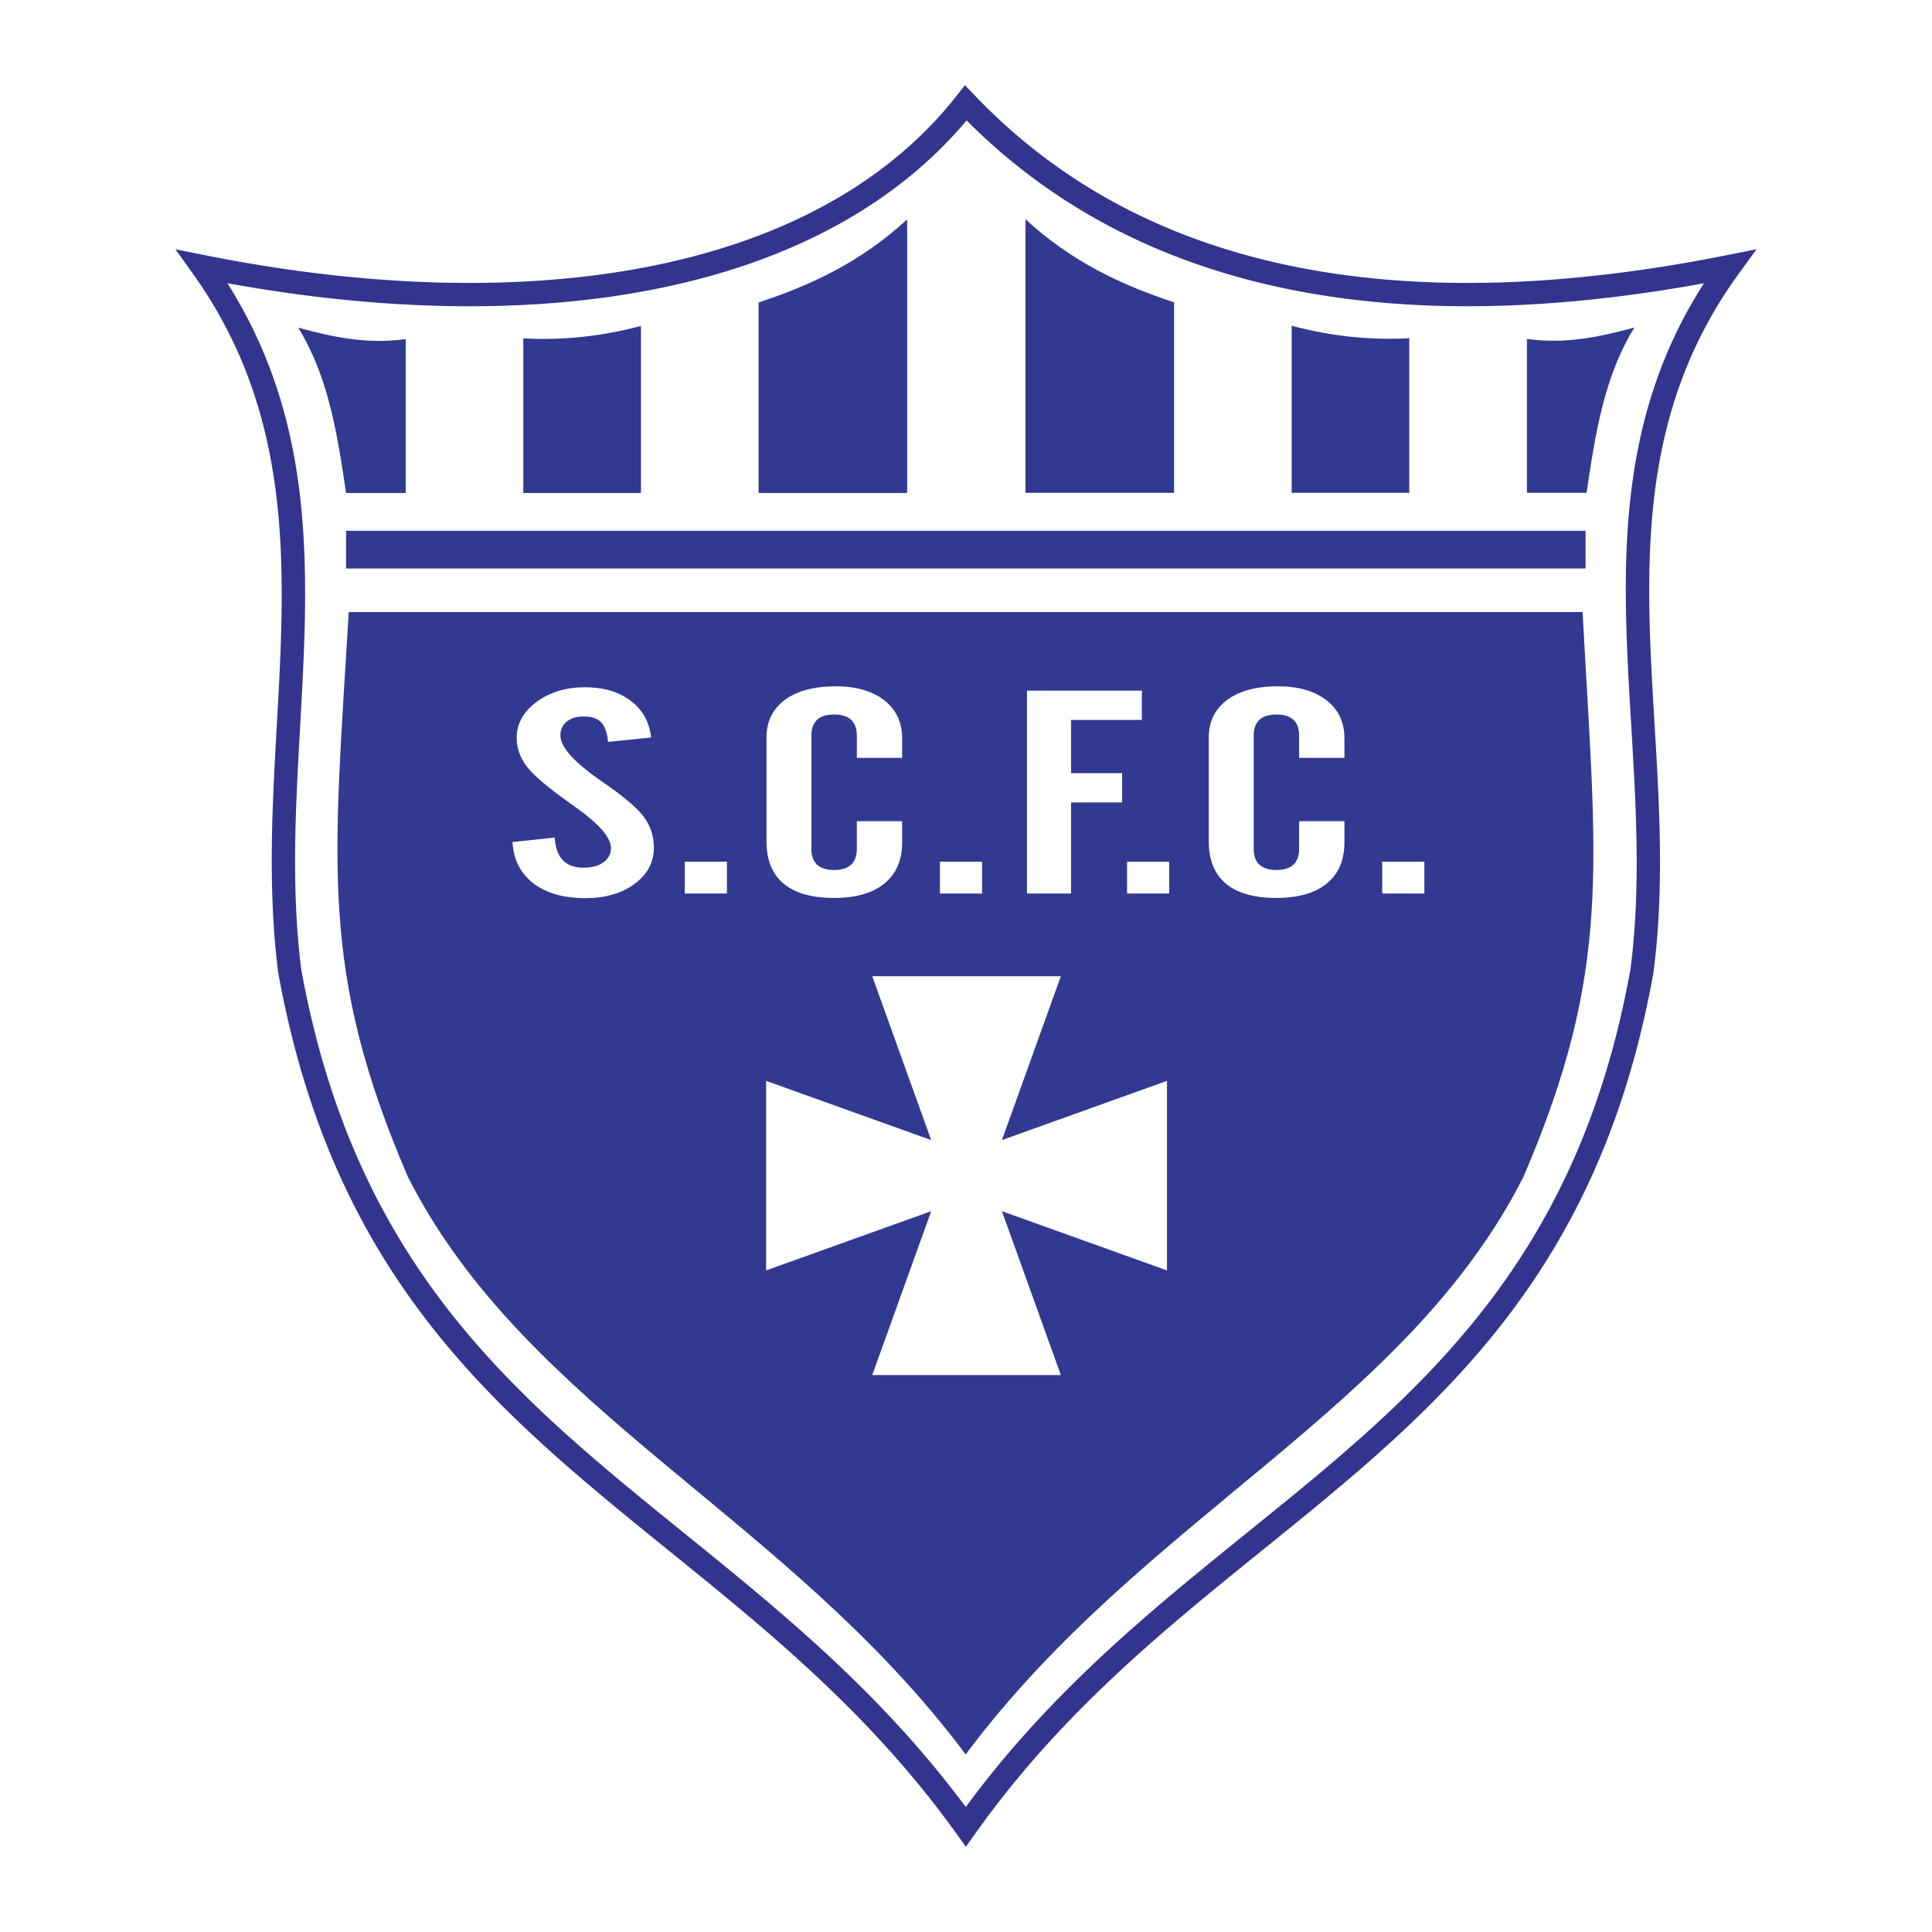 <svg xmlns="http://www.w3.org/2000/svg" width="2500" height="2500" viewBox="0 0 192.756 192.756"><path fill-rule="evenodd" clip-rule="evenodd" fill="#fff" d="M0 0h192.756v192.756H0V0z"/><path d="M20.163 26.59c32.03 6.413 61.65 2.16 76.198-16.32 17.61 18.48 44.126 22.732 76.196 16.32-15.939 21.898-5.588 46.174-8.744 70.3-8.576 47.662-44.119 52.518-67.452 85.367-23.596-32.85-58.793-37.705-67.453-85.367-3.074-24.126 6.933-48.402-8.745-70.3z" fill-rule="evenodd" clip-rule="evenodd" fill="#fff"/><path d="M20.39 25.45h.004c4.466.894 8.869 1.578 13.171 2.042 4.301.464 8.534.712 12.666.734 21.028.114 38.985-5.678 49.216-18.674l.825-1.048.925.961.002.002.004.004c2.412 2.532 5 4.793 7.752 6.794a57.006 57.006 0 0 0 8.727 5.215c15.836 7.651 35.801 8.536 58.648 3.969l2.924-.584-1.756 2.412c-10.266 14.103-9.354 29.374-8.424 44.951.488 8.188.98 16.459-.111 24.813l-.01.055c-5.484 30.477-21.773 43.643-38.975 57.545-9.918 8.016-20.143 16.281-28.672 28.289l-.94 1.322-.947-1.318c-8.584-11.951-18.77-20.197-28.629-28.178-17.224-13.945-33.47-27.098-39.023-57.66l-.009-.059c-1.058-8.304-.598-16.522-.142-24.659.875-15.632 1.733-30.96-8.398-45.111l-1.715-2.396 2.887.579zm12.93 4.351c-3.51-.378-7.061-.895-10.634-1.545 8.941 14.134 8.108 29.051 7.257 44.25-.451 8.055-.906 16.192.111 24.209 5.403 29.689 21.322 42.576 38.2 56.24 9.618 7.787 19.543 15.822 28.101 27.33 8.515-11.566 18.487-19.627 28.171-27.453 16.848-13.617 32.803-26.514 38.141-56.109 1.053-8.068.564-16.254.08-24.358-.904-15.148-1.789-30.015 7.258-44.103-22.178 4.047-41.66 2.882-57.332-4.69a59.237 59.237 0 0 1-9.08-5.424 59.051 59.051 0 0 1-7.154-6.134c-10.833 12.894-29.05 18.654-50.216 18.541a127.21 127.21 0 0 1-12.903-.754z" fill="#33348e"/><path fill-rule="evenodd" clip-rule="evenodd" fill="#323991" d="M34.528 52.953h123.663v3.766H34.528v-3.766zM75.682 49.187V30.182c5.254-1.74 10.195-4.032 14.824-8.292v27.296H75.682v.001zM52.211 49.187h11.736v-16.67c-3.913 1.046-7.827 1.459-11.736 1.241v15.429zM40.476 49.187V33.832c-3.809.525-7.146-.168-10.722-1.14 3.002 4.868 3.889 10.525 4.774 16.495h5.948zM117.135 49.17V30.166c-5.254-1.74-10.195-4.032-14.824-8.292V49.17h14.824zM140.605 49.17h-11.736V32.5c3.914 1.046 7.826 1.459 11.736 1.241V49.17zM152.34 49.17V33.815c3.811.525 7.146-.168 10.723-1.14-3.002 4.868-3.889 10.525-4.773 16.495h-5.95zM34.793 61.066h123.103c1.33 25.176 3.043 35.497-5.902 56.35-11.805 23.303-37.943 33.896-55.649 57.623-17.707-23.727-43.845-34.32-55.649-57.623-8.863-20.607-7.395-31.176-5.903-56.35z"/><path fill-rule="evenodd" clip-rule="evenodd" fill="#fff" d="M87.024 97.395h18.818l-5.881 16.353 16.467-5.91v18.912l-16.467-5.91 5.881 16.351H87.024l5.88-16.351-16.466 5.91v-18.912l16.466 5.91-5.88-16.353zM51.135 84.008l4.2-.443c.079 1.024.357 1.784.829 2.272.473.488 1.17.734 2.089.734.798 0 1.455-.179 1.953-.537.499-.357.751-.834.751-1.423 0-1.05-1.187-2.417-3.549-4.086l-.41-.294c-2.314-1.639-3.806-2.905-4.462-3.784-.656-.882-.987-1.82-.987-2.809 0-1.426.662-2.629 1.979-3.605 1.323-.976 2.94-1.464 4.846-1.464 1.854 0 3.376.451 4.557 1.352 1.182.901 1.864 2.123 2.032 3.661l-4.3.437c-.079-.905-.31-1.558-.683-1.948-.373-.391-.95-.589-1.728-.589-.703 0-1.275.171-1.701.511-.425.342-.641.801-.641 1.367 0 1.177 1.381 2.715 4.143 4.607l.257.179c2.021 1.4 3.35 2.543 3.979 3.43s.95 1.881.95 2.983c0 1.475-.646 2.686-1.932 3.632-1.292.946-2.925 1.419-4.899 1.419-2.184 0-3.917-.495-5.198-1.482-1.281-.987-1.974-2.361-2.079-4.115v-.005h.004zm17.183 5.14v-3.177h4.206v3.177h-4.206zm8.154-5.191V73.583c0-1.594.614-2.849 1.832-3.751 1.218-.905 2.914-1.359 5.072-1.359 2.037 0 3.654.466 4.841 1.393 1.191.928 1.791 2.198 1.791 3.8v1.944h-4.521v-2.224c0-.7-.194-1.225-.573-1.575-.377-.35-.95-.525-1.695-.525-.75 0-1.317.175-1.696.525-.377.35-.572.875-.572 1.575v11.301c0 .7.189 1.229.566 1.58.378.354.951.533 1.701.533.746 0 1.318-.179 1.695-.529.378-.354.573-.883.573-1.583v-2.76h4.521v2.116c0 1.773-.589 3.14-1.765 4.102-1.176.96-2.856 1.441-5.024 1.441-2.221 0-3.906-.477-5.04-1.427-1.134-.952-1.706-2.357-1.706-4.203zm17.304 5.191v-3.177h4.207v3.177h-4.207zm8.685 0V68.905h11.465v2.924h-7.066v5.307h5.094v2.924h-5.094v9.088h-4.399zm9.986 0v-3.177h4.205v3.177h-4.205zm8.153-5.191V73.583c0-1.594.613-2.849 1.832-3.751 1.219-.905 2.914-1.359 5.072-1.359 2.037 0 3.654.466 4.84 1.393 1.193.928 1.791 2.198 1.791 3.8v1.944h-4.521v-2.224c0-.7-.193-1.225-.57-1.575-.379-.35-.951-.525-1.697-.525-.75 0-1.318.175-1.695.525s-.572.875-.572 1.575v11.301c0 .7.189 1.229.566 1.58.379.354.951.533 1.701.533.746 0 1.318-.179 1.697-.529.377-.354.57-.883.57-1.583v-2.76h4.521v2.116c0 1.773-.588 3.14-1.764 4.102-1.176.96-2.857 1.441-5.025 1.441-2.221 0-3.906-.477-5.039-1.427-1.135-.952-1.707-2.357-1.707-4.203zm17.304 5.191v-3.177h4.205v3.177h-4.205z"/></svg>